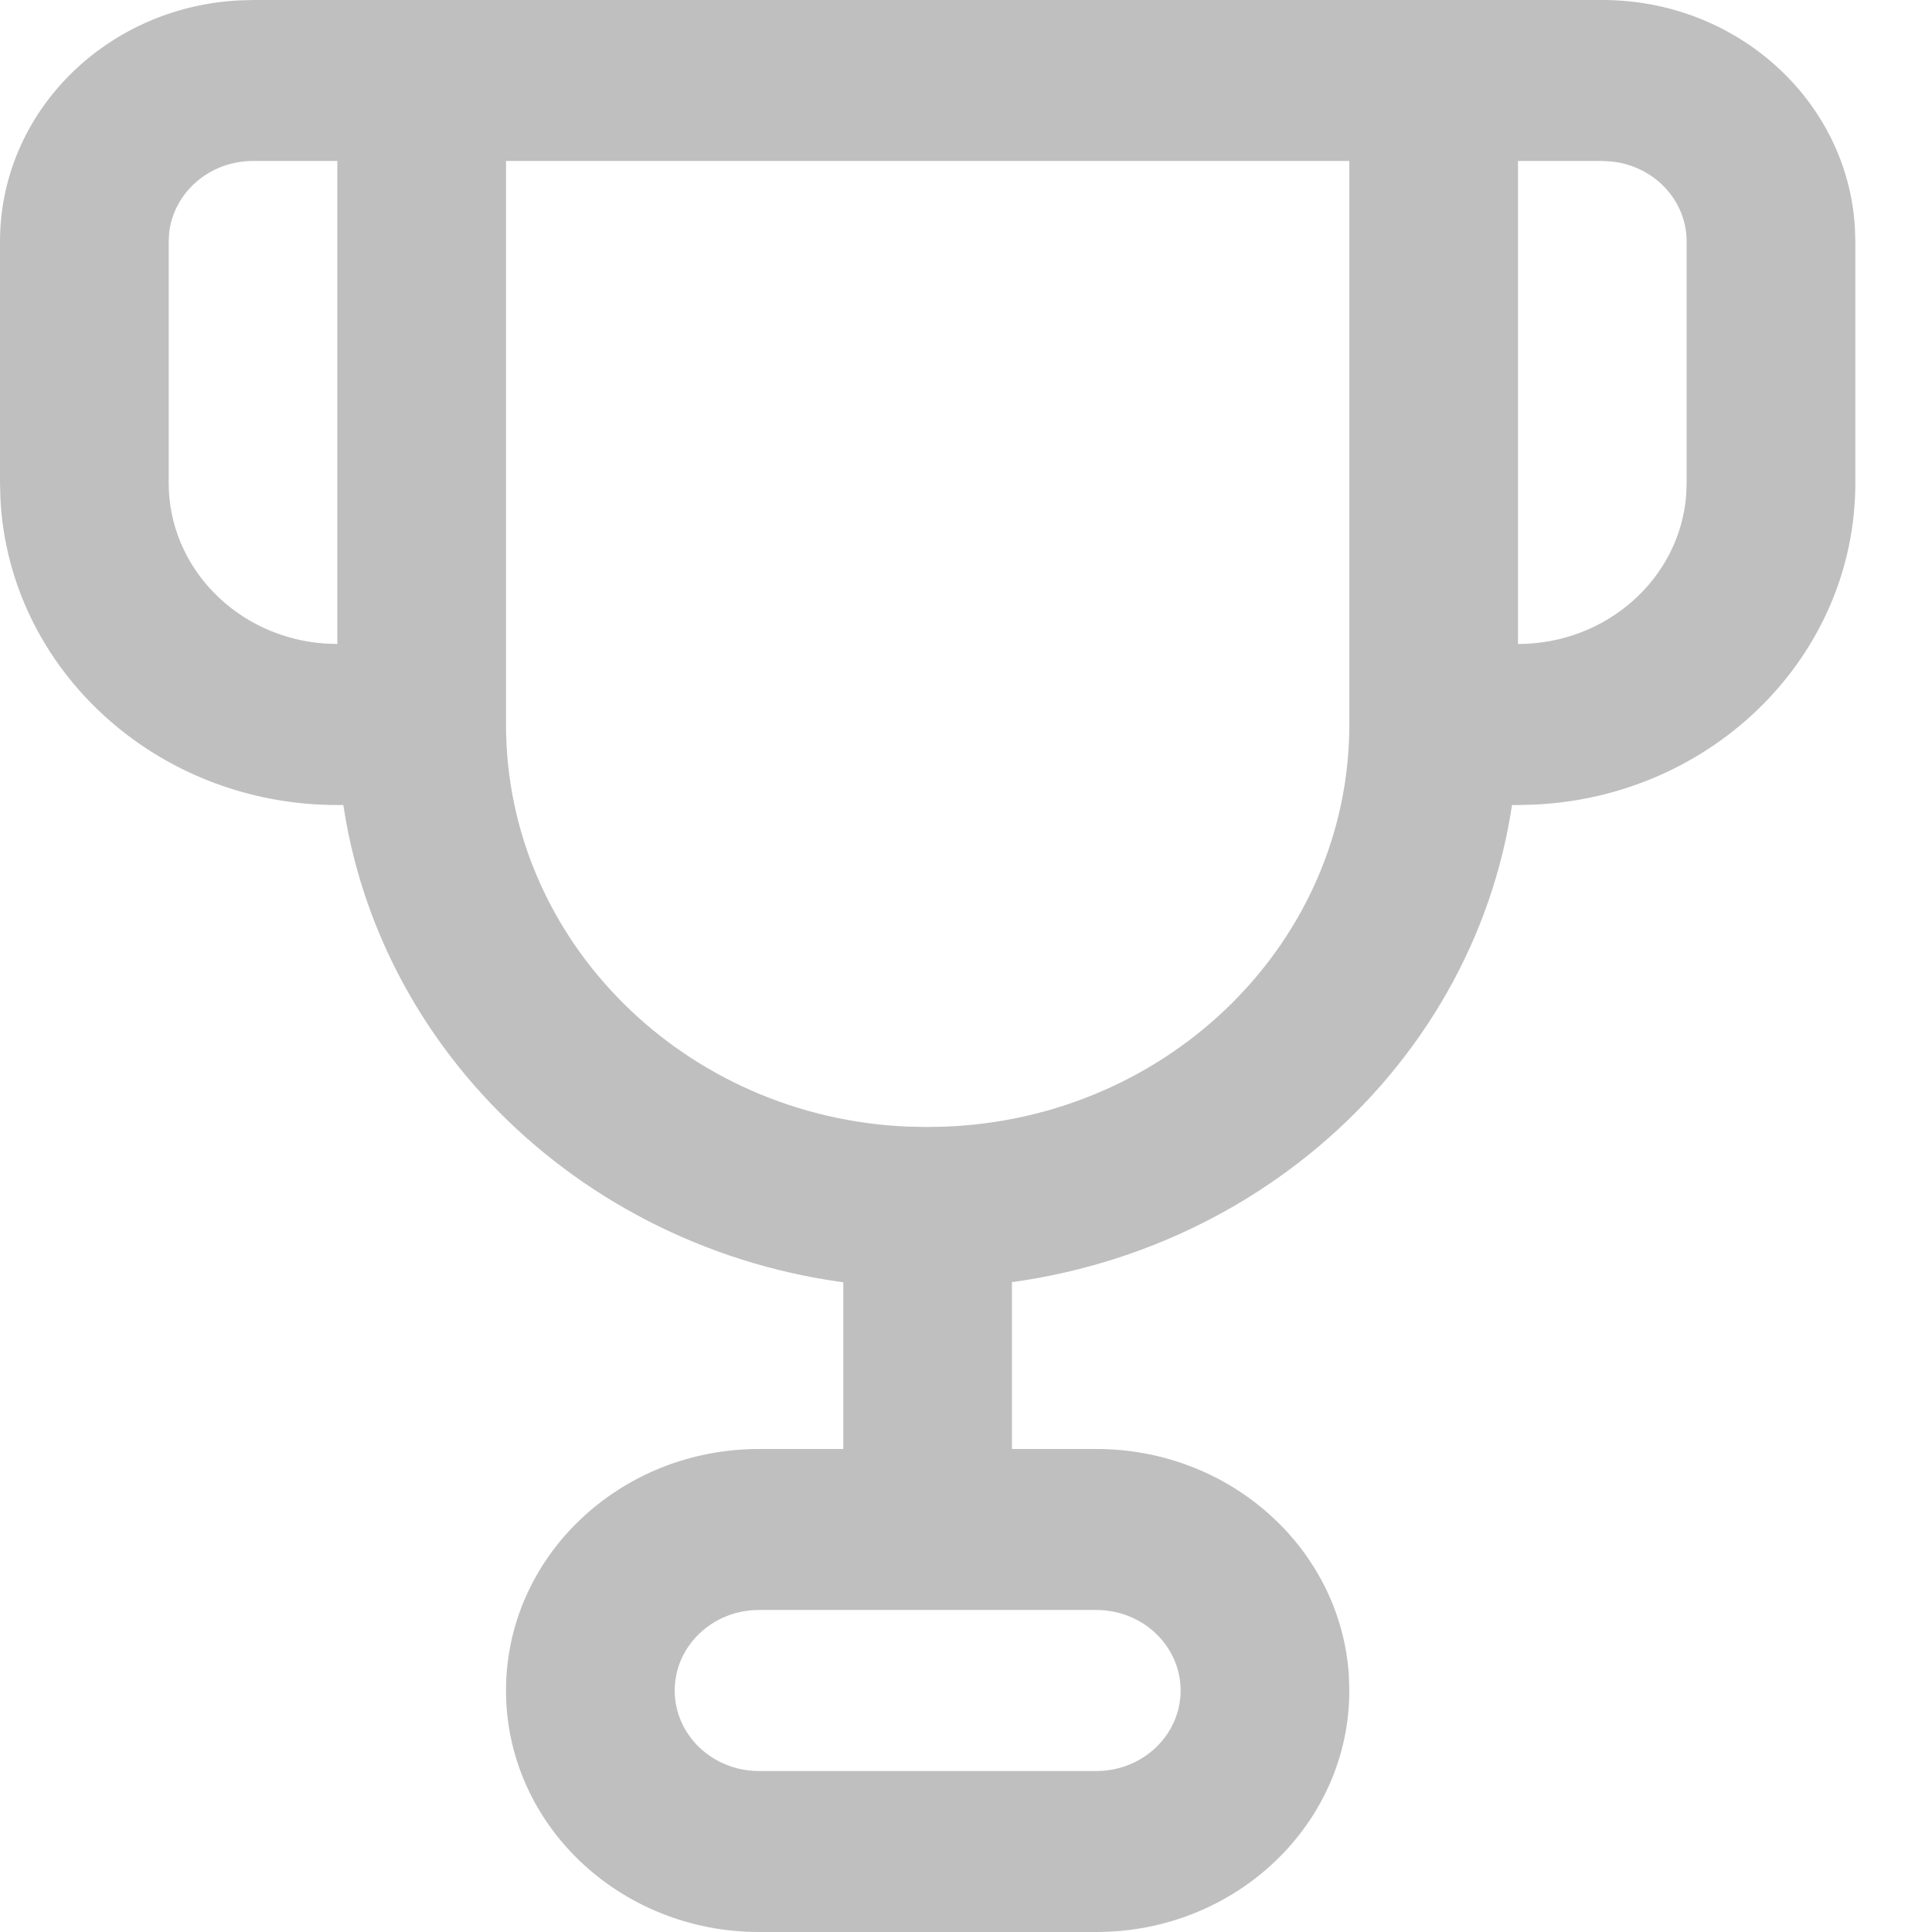<?xml version="1.0" encoding="UTF-8"?>
<svg width="22px" height="22px" viewBox="0 0 22 22" version="1.1" xmlns="http://www.w3.org/2000/svg" xmlns:xlink="http://www.w3.org/1999/xlink">
    <title>Icon_Home</title>
    <g id="Page-1" stroke="none" stroke-width="1" fill="none" fill-rule="evenodd">
        <g id="Test-Project" transform="translate(-39, -1237)" fill="#BFBFBF">
            <g id="Component/Tab-Bar/Profile" transform="translate(0, 1202)">
                <g id="Stacked-Group" transform="translate(26, 24)">
                    <g id="Group">
                        <g id="Icons/Cup" transform="translate(12, 10)">
                            <g id="Group" transform="translate(1, 1)">
                                <path d="M4.802,-7.54951657e-14 C5.332,-7.54951657e-14 5.762,0.41 5.762,0.917 C5.762,1.387 5.391,1.774 4.914,1.827 L4.802,1.833 L2.881,1.833 C2.388,1.833 1.983,2.187 1.927,2.643 L1.921,2.75 L1.921,5.5 C1.921,6.466 2.704,7.258 3.698,7.328 L3.841,7.333 L4.802,7.333 C5.332,7.333 5.762,7.744 5.762,8.25 C5.762,8.72 5.391,9.108 4.914,9.16 L4.802,9.167 L3.841,9.167 C1.784,9.167 0.105,7.623 0.005,5.683 L-8.65973959e-14,5.5 L-8.65973959e-14,2.75 C-8.65973959e-14,1.285 1.199,0.088 2.712,0.005 L2.881,-7.54951657e-14 L4.802,-7.54951657e-14 Z M18.246,-7.54951657e-14 C19.78,-7.54951657e-14 21.034,1.145 21.122,2.588 L21.127,2.75 L21.127,5.5 C21.127,7.464 19.51,9.067 17.477,9.162 L17.286,9.167 L16.325,9.167 C15.795,9.167 15.365,8.756 15.365,8.25 C15.365,7.78 15.736,7.392 16.213,7.34 L16.325,7.333 L17.286,7.333 C18.298,7.333 19.128,6.585 19.201,5.637 L19.206,5.5 L19.206,2.75 C19.206,2.28 18.836,1.892 18.358,1.84 L18.246,1.833 L16.325,1.833 C15.795,1.833 15.365,1.423 15.365,0.917 C15.365,0.447 15.736,0.059 16.213,0.006 L16.325,-7.54951657e-14 L18.246,-7.54951657e-14 Z M16.325,-7.54951657e-14 C16.856,-7.54951657e-14 17.286,0.41 17.286,0.917 L17.286,0.917 L17.286,8.25 C17.286,11.47 14.796,14.149 11.523,14.6 L11.523,16.5 L12.484,16.5 C14.016,16.5 15.269,17.642 15.36,19.082 L15.365,19.25 C15.365,20.769 14.075,22 12.484,22 L12.484,22 L8.643,22 C7.052,22 5.762,20.769 5.762,19.25 C5.762,17.731 7.052,16.5 8.643,16.5 L8.643,16.5 L9.603,16.5 L9.603,14.602 C6.423,14.168 3.961,11.609 3.846,8.48 L3.841,8.25 L3.841,0.917 C3.841,0.41 4.271,-7.54951657e-14 4.802,-7.54951657e-14 L4.802,-7.54951657e-14 Z M12.484,18.333 L8.643,18.333 C8.112,18.333 7.683,18.744 7.683,19.25 C7.683,19.756 8.112,20.167 8.643,20.167 L8.643,20.167 L12.484,20.167 C13.014,20.167 13.444,19.756 13.444,19.25 C13.444,18.744 13.014,18.333 12.484,18.333 L12.484,18.333 Z M15.365,1.833 L5.762,1.833 L5.762,8.25 C5.762,10.715 7.8,12.725 10.339,12.829 L10.339,12.829 L10.546,12.833 L10.744,12.83 C13.319,12.74 15.365,10.717 15.365,8.25 L15.365,8.25 L15.365,1.833 Z" id="Combined-Shape" fill-rule="nonzero"></path>
                            </g>
                        </g>
                    </g>
                </g>
            </g>
        </g>
    </g>
</svg>